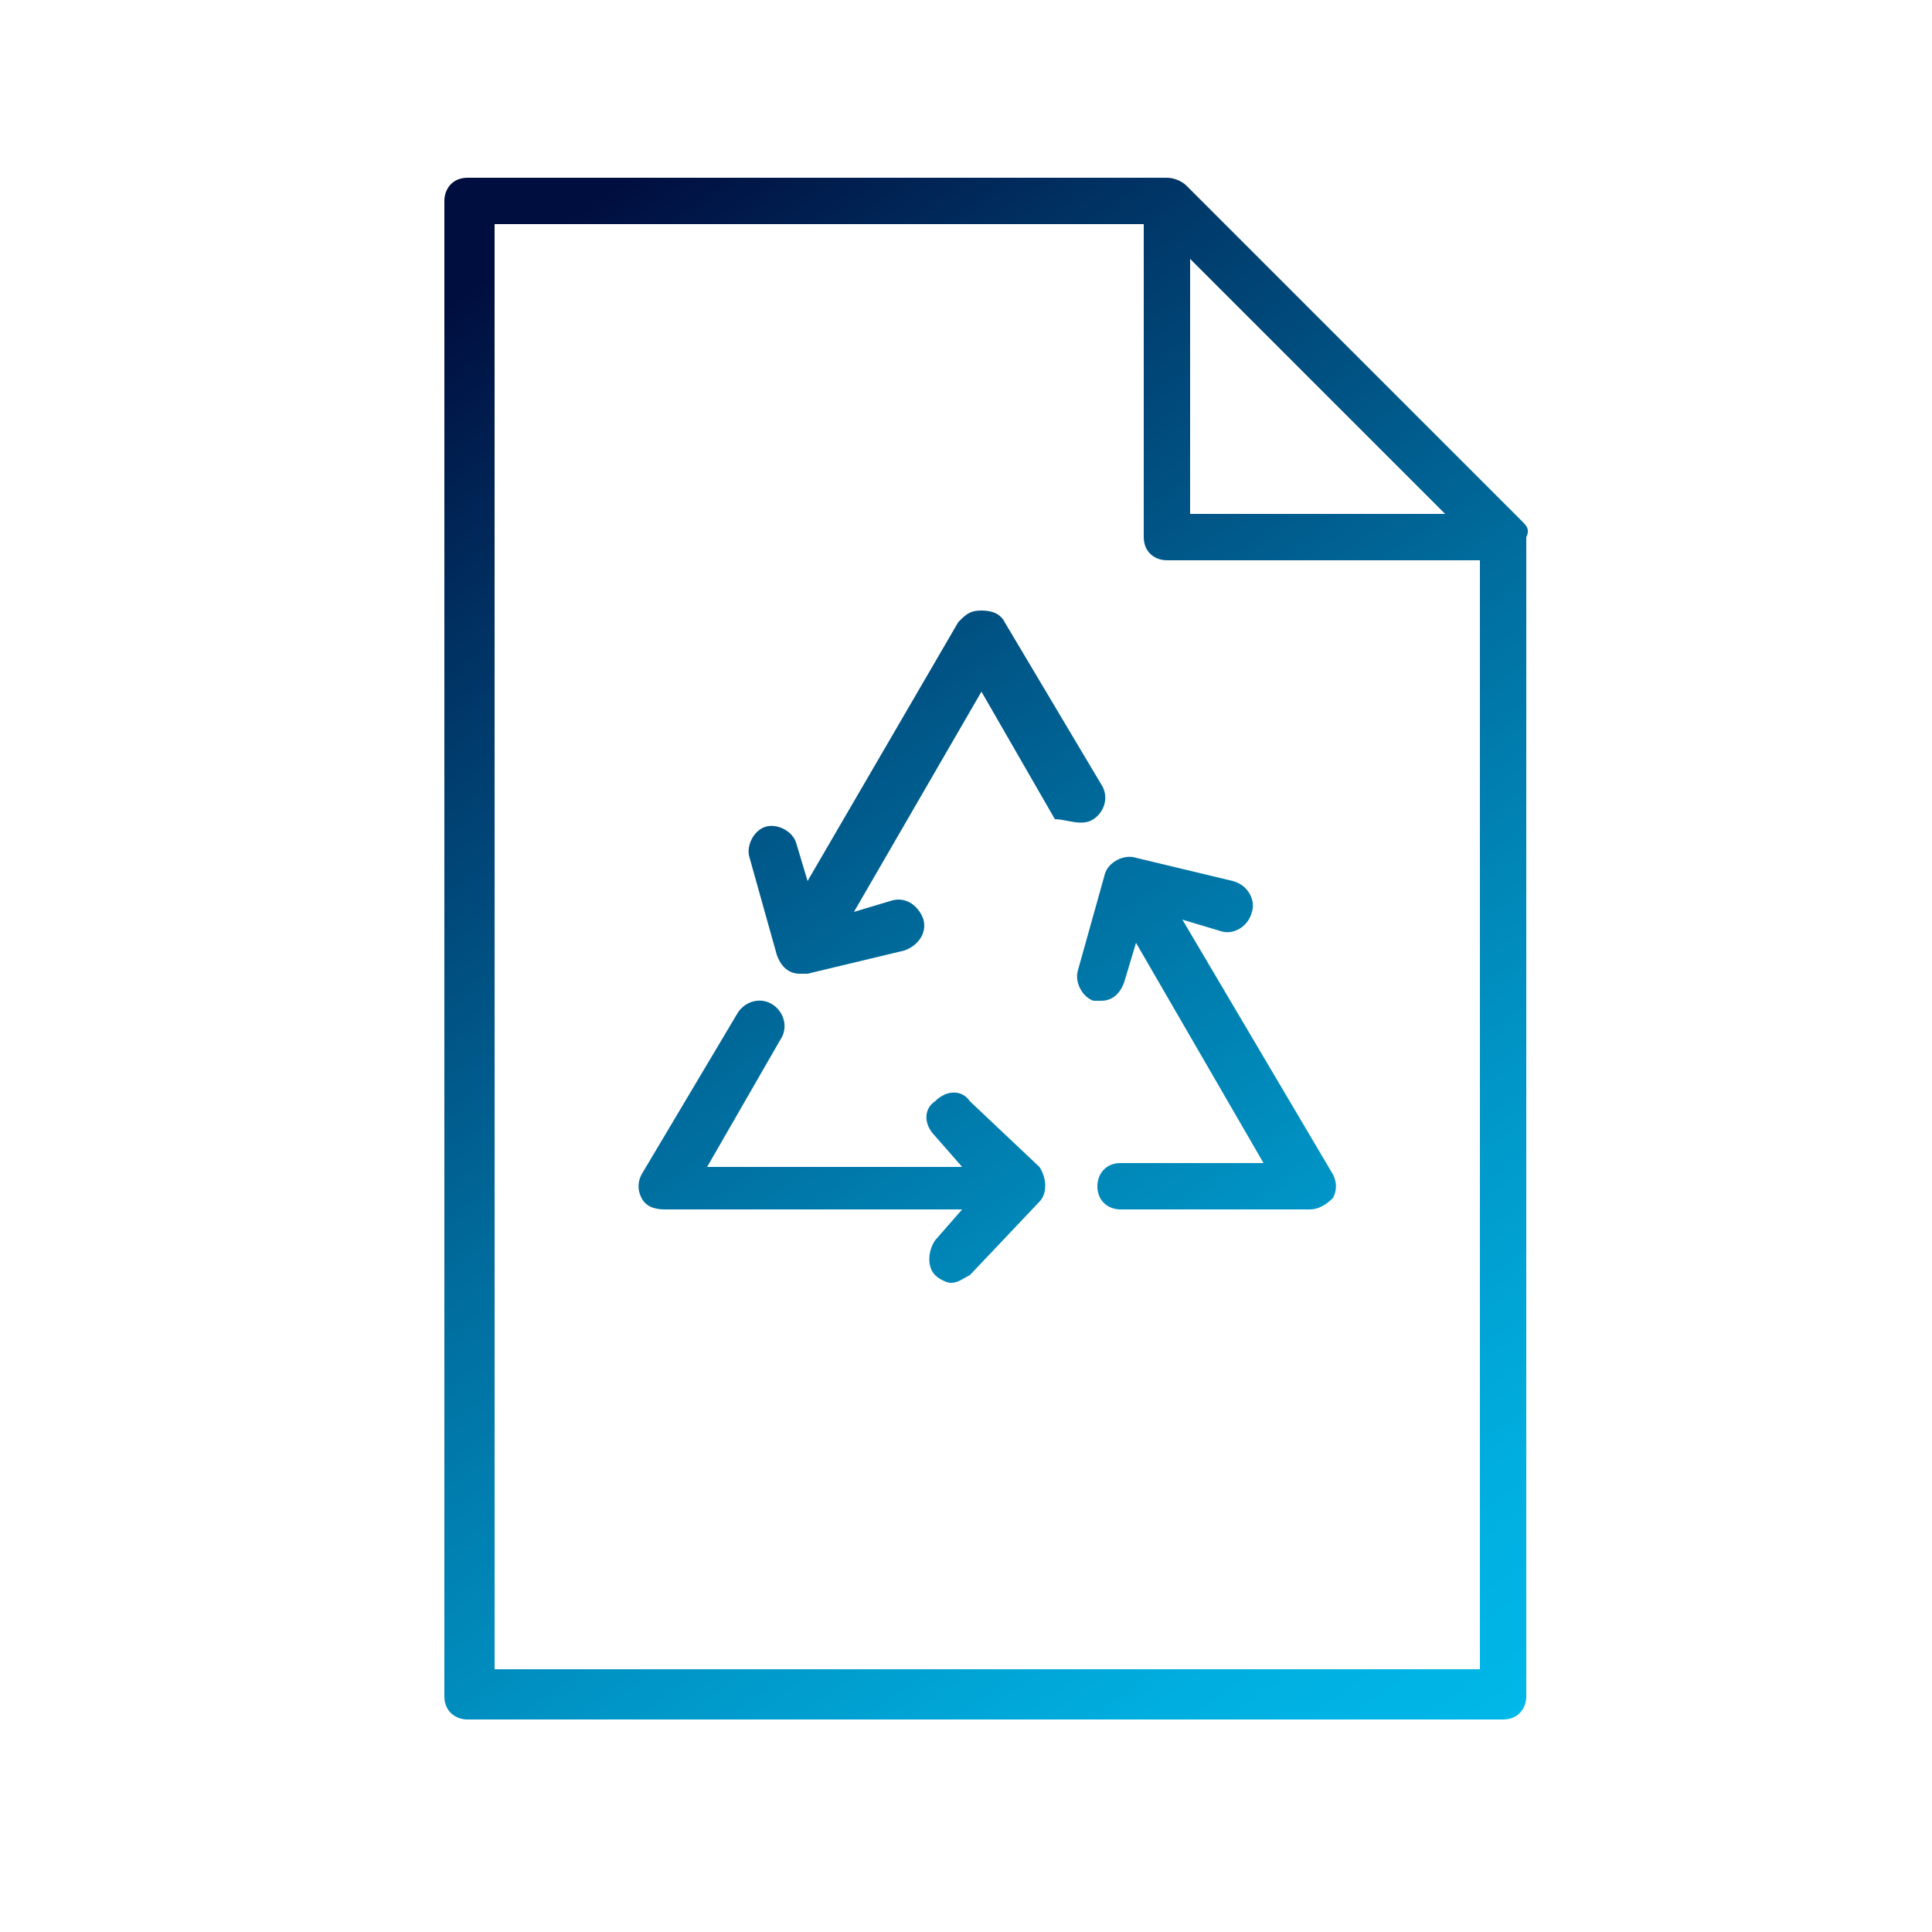 <?xml version="1.0" encoding="utf-8"?>
<!-- Generator: Adobe Illustrator 19.0.0, SVG Export Plug-In . SVG Version: 6.00 Build 0)  -->
<svg version="1.1" id="Capa_1" xmlns="http://www.w3.org/2000/svg" xmlns:xlink="http://www.w3.org/1999/xlink" x="0px" y="0px"
	 viewBox="0 0 50 50" style="enable-background:new 0 0 50 50;" xml:space="preserve">
<style type="text/css">
	.st0{fill:url(#XMLID_2_);}
	.st1{fill:url(#XMLID_3_);}
	.st2{fill:url(#XMLID_4_);}
	.st3{fill:url(#XMLID_5_);}
</style>
<g id="XMLID_106_">
	<linearGradient id="XMLID_2_" gradientUnits="userSpaceOnUse" x1="7.592" y1="10.718" x2="34.092" y2="48.218">
		<stop  offset="0" style="stop-color:#000E3F"/>
		<stop  offset="0.162" style="stop-color:#003263"/>
		<stop  offset="0.448" style="stop-color:#006B9C"/>
		<stop  offset="0.693" style="stop-color:#0095C6"/>
		<stop  offset="0.885" style="stop-color:#00AFE0"/>
		<stop  offset="1" style="stop-color:#00B8E9"/>
	</linearGradient>
	<path id="XMLID_118_" class="st0" d="M25.1,28.5c-0.2-0.3-0.6-0.3-0.9,0c-0.3,0.2-0.3,0.6,0,0.9l0.7,0.8h-6.6l1.9-3.3
		c0.2-0.3,0.1-0.7-0.2-0.9c-0.3-0.2-0.7-0.1-0.9,0.2l-2.5,4.2c-0.1,0.2-0.1,0.4,0,0.6c0.1,0.2,0.3,0.3,0.6,0.3h7.7l-0.7,0.8
		c-0.2,0.3-0.2,0.7,0,0.9c0.1,0.1,0.3,0.2,0.4,0.2c0.2,0,0.3-0.1,0.5-0.2l1.8-1.9c0.2-0.2,0.2-0.6,0-0.9L25.1,28.5z M25.1,28.5"/>
	<linearGradient id="XMLID_3_" gradientUnits="userSpaceOnUse" x1="15.037" y1="5.457" x2="41.536" y2="42.958">
		<stop  offset="0" style="stop-color:#000E3F"/>
		<stop  offset="0.162" style="stop-color:#003263"/>
		<stop  offset="0.448" style="stop-color:#006B9C"/>
		<stop  offset="0.693" style="stop-color:#0095C6"/>
		<stop  offset="0.885" style="stop-color:#00AFE0"/>
		<stop  offset="1" style="stop-color:#00B8E9"/>
	</linearGradient>
	<path id="XMLID_115_" class="st1" d="M30.6,23.8l1,0.3c0.3,0.1,0.7-0.1,0.8-0.5c0.1-0.3-0.1-0.7-0.5-0.8l-2.5-0.6
		c-0.3-0.1-0.7,0.1-0.8,0.4l-0.7,2.5c-0.1,0.3,0.1,0.7,0.4,0.8c0.1,0,0.1,0,0.2,0c0.3,0,0.5-0.2,0.6-0.5l0.3-1l3.3,5.7H29
		c-0.4,0-0.6,0.3-0.6,0.6c0,0.4,0.3,0.6,0.6,0.6h4.9c0.2,0,0.4-0.1,0.6-0.3c0.1-0.2,0.1-0.4,0-0.6L30.6,23.8z M30.6,23.8"/>
	<linearGradient id="XMLID_4_" gradientUnits="userSpaceOnUse" x1="13.465" y1="6.568" x2="39.965" y2="44.068">
		<stop  offset="0" style="stop-color:#000E3F"/>
		<stop  offset="0.162" style="stop-color:#003263"/>
		<stop  offset="0.448" style="stop-color:#006B9C"/>
		<stop  offset="0.693" style="stop-color:#0095C6"/>
		<stop  offset="0.885" style="stop-color:#00AFE0"/>
		<stop  offset="1" style="stop-color:#00B8E9"/>
	</linearGradient>
	<path id="XMLID_112_" class="st2" d="M28.3,21.2c0.3-0.2,0.4-0.6,0.2-0.9l-2.5-4.2c-0.1-0.2-0.3-0.3-0.6-0.3s-0.4,0.1-0.6,0.3
		l-3.9,6.7l-0.3-1c-0.1-0.3-0.5-0.5-0.8-0.4c-0.3,0.1-0.5,0.5-0.4,0.8l0.7,2.5c0.1,0.3,0.3,0.5,0.6,0.5c0.1,0,0.1,0,0.2,0l2.5-0.6
		c0.3-0.1,0.6-0.4,0.5-0.8c-0.1-0.3-0.4-0.6-0.8-0.5l-1,0.3l3.3-5.7l1.9,3.3C27.6,21.2,28,21.4,28.3,21.2L28.3,21.2z M28.3,21.2"/>
	<linearGradient id="XMLID_5_" gradientUnits="userSpaceOnUse" x1="10.988" y1="8.318" x2="37.488" y2="45.818">
		<stop  offset="0" style="stop-color:#000E3F"/>
		<stop  offset="0.162" style="stop-color:#003263"/>
		<stop  offset="0.448" style="stop-color:#006B9C"/>
		<stop  offset="0.693" style="stop-color:#0095C6"/>
		<stop  offset="0.885" style="stop-color:#00AFE0"/>
		<stop  offset="1" style="stop-color:#00B8E9"/>
	</linearGradient>
	<path id="XMLID_107_" class="st3" d="M39.4,13.5l-8.7-8.7c-0.1-0.1-0.3-0.2-0.5-0.2H12.1c-0.4,0-0.6,0.3-0.6,0.6v38.7
		c0,0.4,0.3,0.6,0.6,0.6h26.8c0.4,0,0.6-0.3,0.6-0.6v-30C39.6,13.7,39.5,13.6,39.4,13.5L39.4,13.5z M30.8,6.7l6.6,6.6h-6.6V6.7z
		 M12.8,43.2V5.8h16.8v8.1c0,0.4,0.3,0.6,0.6,0.6h8.1v28.7H12.8z M12.8,43.2"/>
</g>
</svg>
